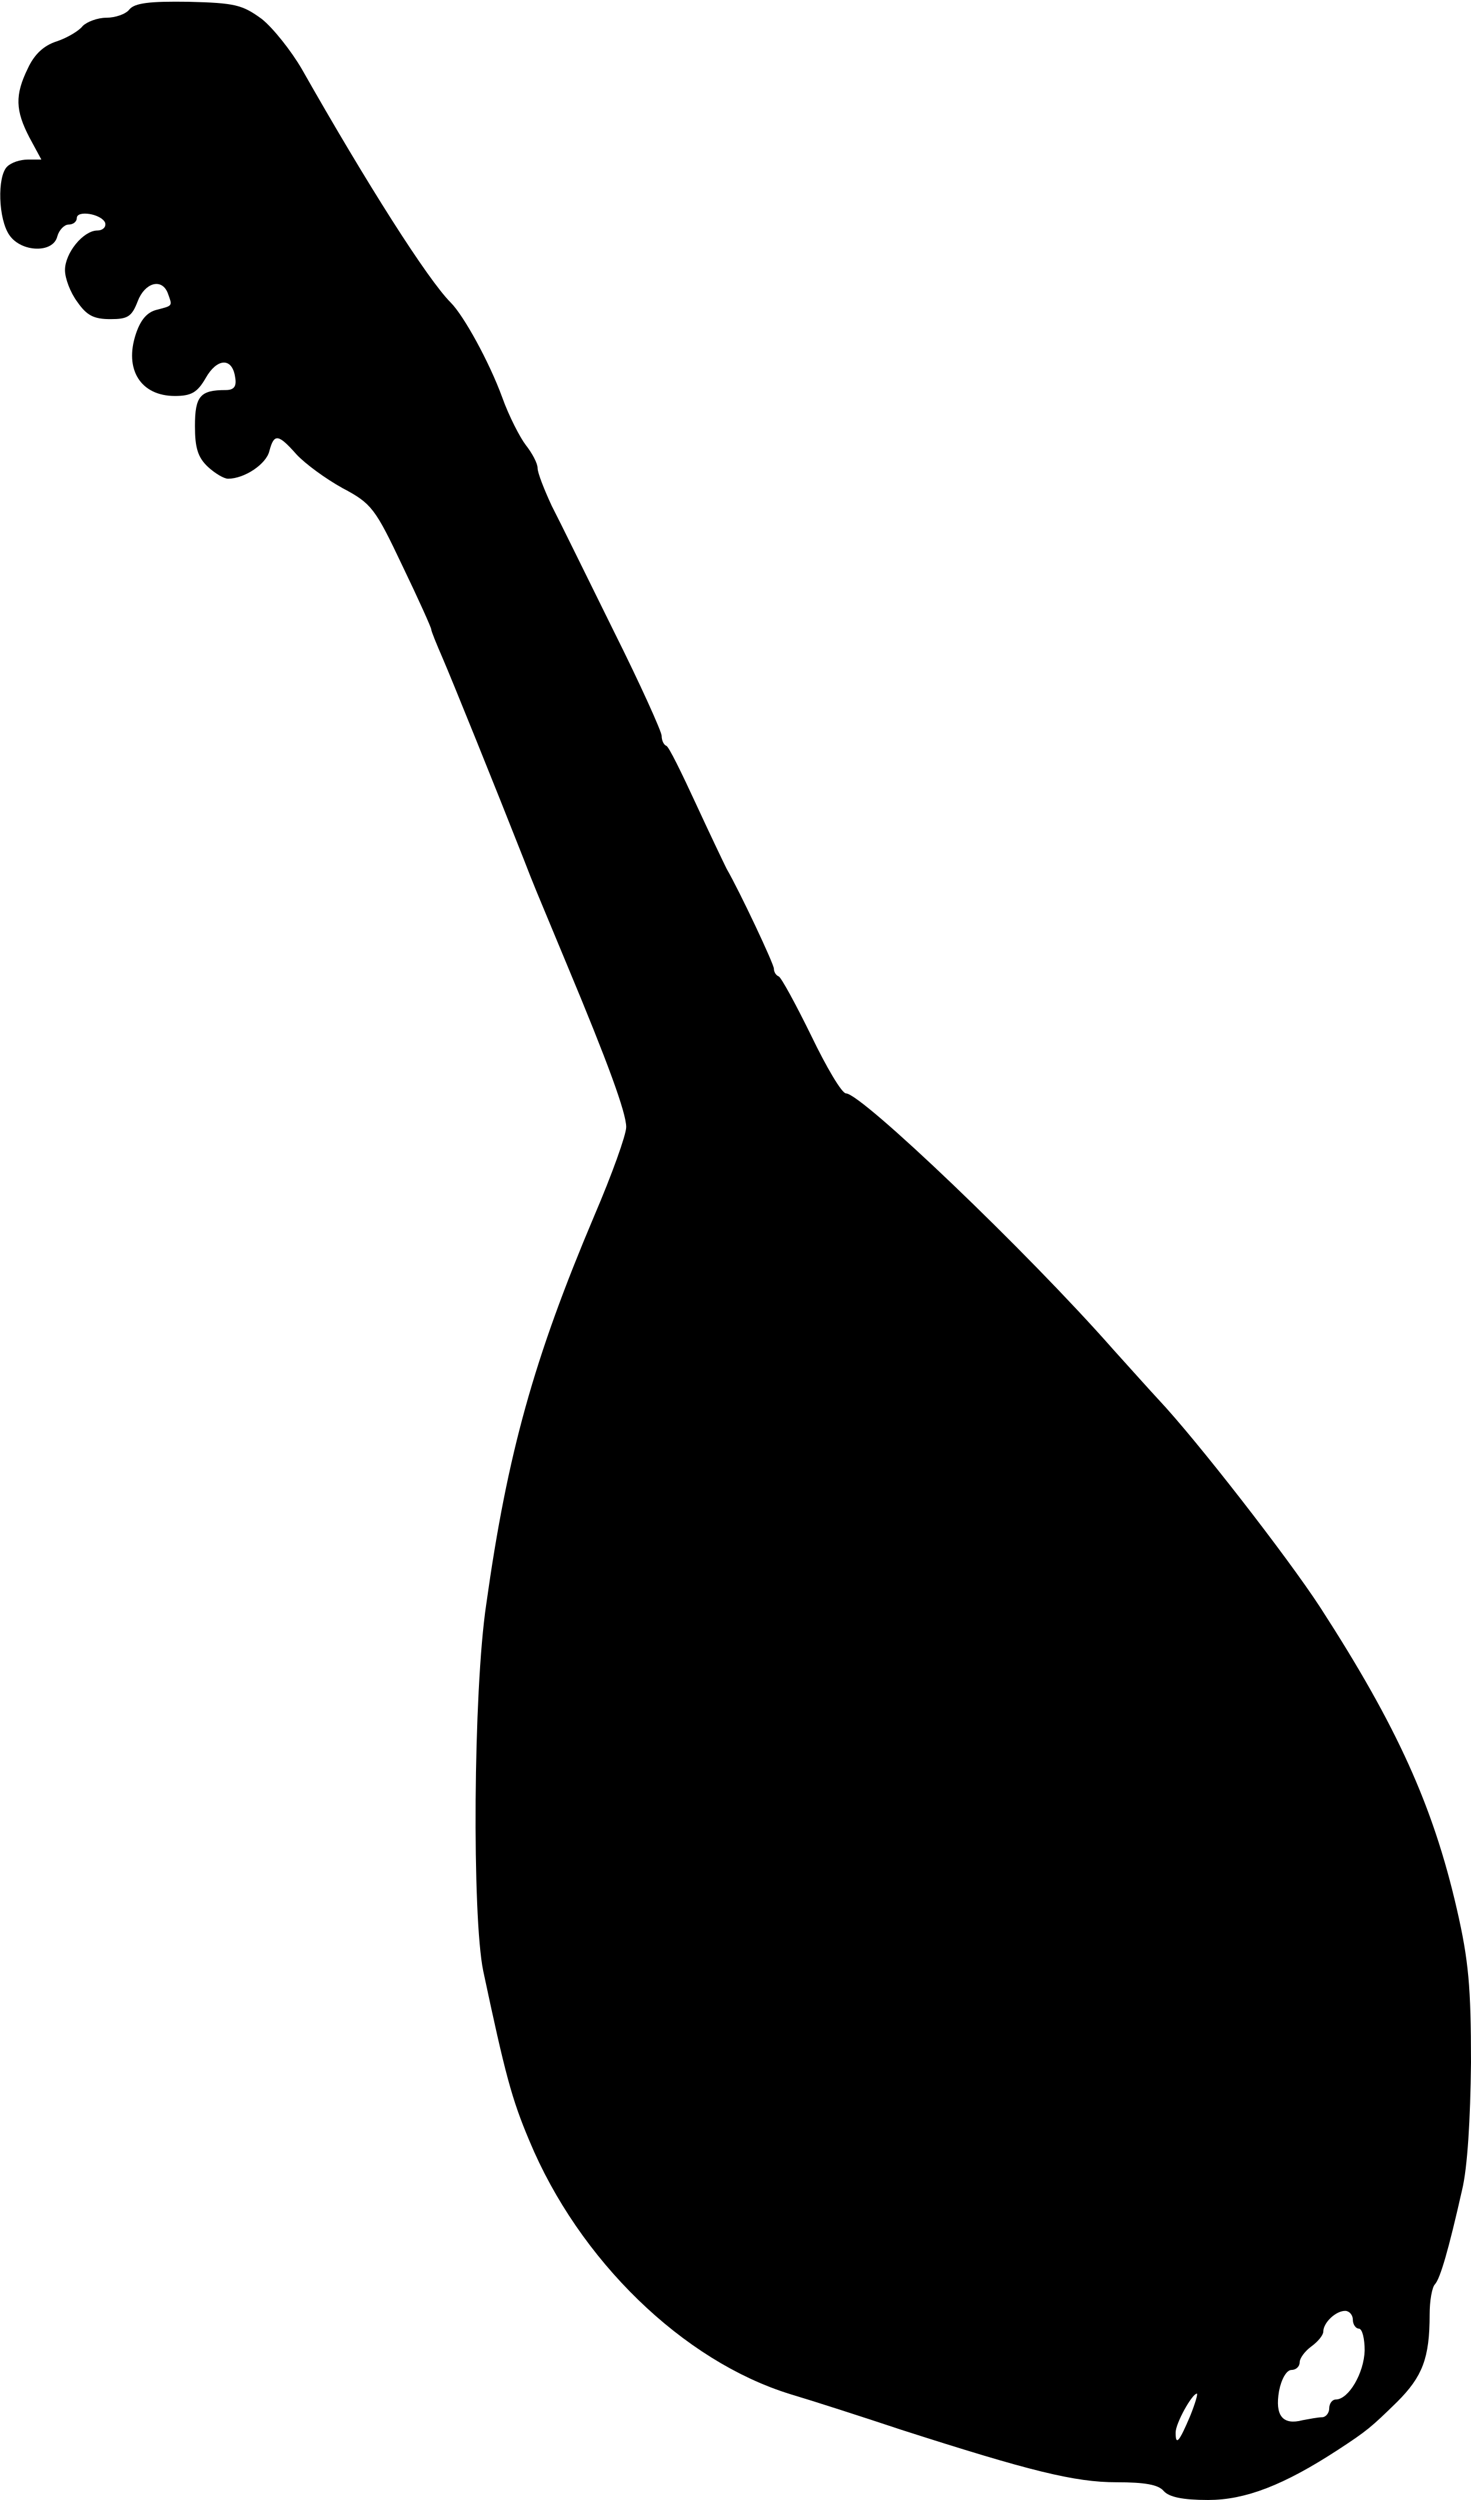 <?xml version="1.0" standalone="no"?>
<!DOCTYPE svg PUBLIC "-//W3C//DTD SVG 20010904//EN"
 "http://www.w3.org/TR/2001/REC-SVG-20010904/DTD/svg10.dtd">
<svg version="1.0" xmlns="http://www.w3.org/2000/svg"
 width="249pt" height="423pt" viewBox="0 0 249 423"
 preserveAspectRatio="xMidYMid meet">
<g transform="translate(0,423) scale(0.1,-0.1)"
fill="#000000" stroke="none">
<path d="M219 4214 c-6 -8 -24 -14 -39 -14 -15 0 -33 -7 -40 -14 -6 -8 -26
-20 -44 -26 -22 -7 -38 -22 -49 -46 -22 -45 -21 -71 3 -117 l20 -37 -23 0
c-13 0 -28 -5 -35 -12 -17 -17 -15 -89 4 -116 20 -29 74 -31 81 -2 3 11 12 20
19 20 8 0 14 5 14 11 0 14 42 7 48 -8 2 -7 -4 -13 -13 -13 -24 0 -55 -38 -55
-67 0 -14 9 -38 21 -54 16 -23 28 -29 56 -29 29 0 36 4 46 30 12 32 41 40 51
14 8 -22 9 -21 -18 -28 -17 -4 -28 -17 -36 -41 -20 -60 8 -105 66 -105 28 0
38 6 52 30 19 34 45 36 50 2 3 -16 -2 -22 -16 -22 -43 0 -52 -10 -52 -61 0
-37 5 -53 22 -69 12 -11 27 -20 34 -20 28 0 65 25 70 47 8 30 15 29 46 -6 15
-16 49 -41 78 -57 49 -26 55 -34 101 -131 27 -56 49 -105 49 -108 0 -3 9 -25
19 -48 16 -37 90 -220 138 -342 17 -44 16 -41 73 -178 69 -165 100 -250 100
-274 0 -13 -24 -80 -54 -150 -102 -241 -147 -401 -183 -658 -22 -148 -24 -528
-5 -620 37 -174 48 -216 78 -287 84 -202 260 -373 442 -429 37 -11 121 -38
187 -60 218 -70 294 -89 365 -89 48 0 71 -4 80 -15 9 -10 32 -15 75 -15 63 0
128 25 220 85 49 32 56 38 100 81 43 43 55 74 55 148 0 23 4 46 9 51 9 10 23
58 46 160 9 37 14 119 15 215 0 128 -4 173 -24 260 -40 174 -101 309 -231 510
-56 86 -210 284 -274 352 -14 15 -48 53 -76 84 -147 167 -427 434 -453 434 -7
0 -33 44 -59 98 -26 53 -51 99 -55 100 -5 2 -8 8 -8 13 0 8 -58 131 -80 169
-4 8 -28 58 -52 110 -24 52 -46 97 -50 98 -5 2 -8 10 -8 17 0 7 -36 87 -81
177 -44 89 -91 185 -105 212 -13 28 -24 56 -24 64 0 8 -9 25 -20 39 -10 13
-29 50 -40 81 -22 60 -65 138 -87 160 -39 39 -142 201 -252 395 -18 31 -49 70
-68 85 -33 24 -45 27 -124 29 -65 1 -91 -2 -100 -13z m2071 -3909 c0 -8 5 -15
10 -15 6 0 10 -17 10 -37 -1 -38 -27 -83 -49 -83 -6 0 -11 -7 -11 -15 0 -8 -6
-15 -12 -15 -7 0 -22 -3 -33 -5 -34 -9 -47 8 -40 49 4 21 13 36 21 36 8 0 14
6 14 13 0 7 9 19 20 27 11 8 20 19 20 25 0 15 21 35 37 35 7 0 13 -7 13 -15z
m-275 -162 c-19 -45 -25 -52 -25 -29 0 16 28 66 36 66 2 0 -3 -17 -11 -37z"/>
</g>
</svg>

